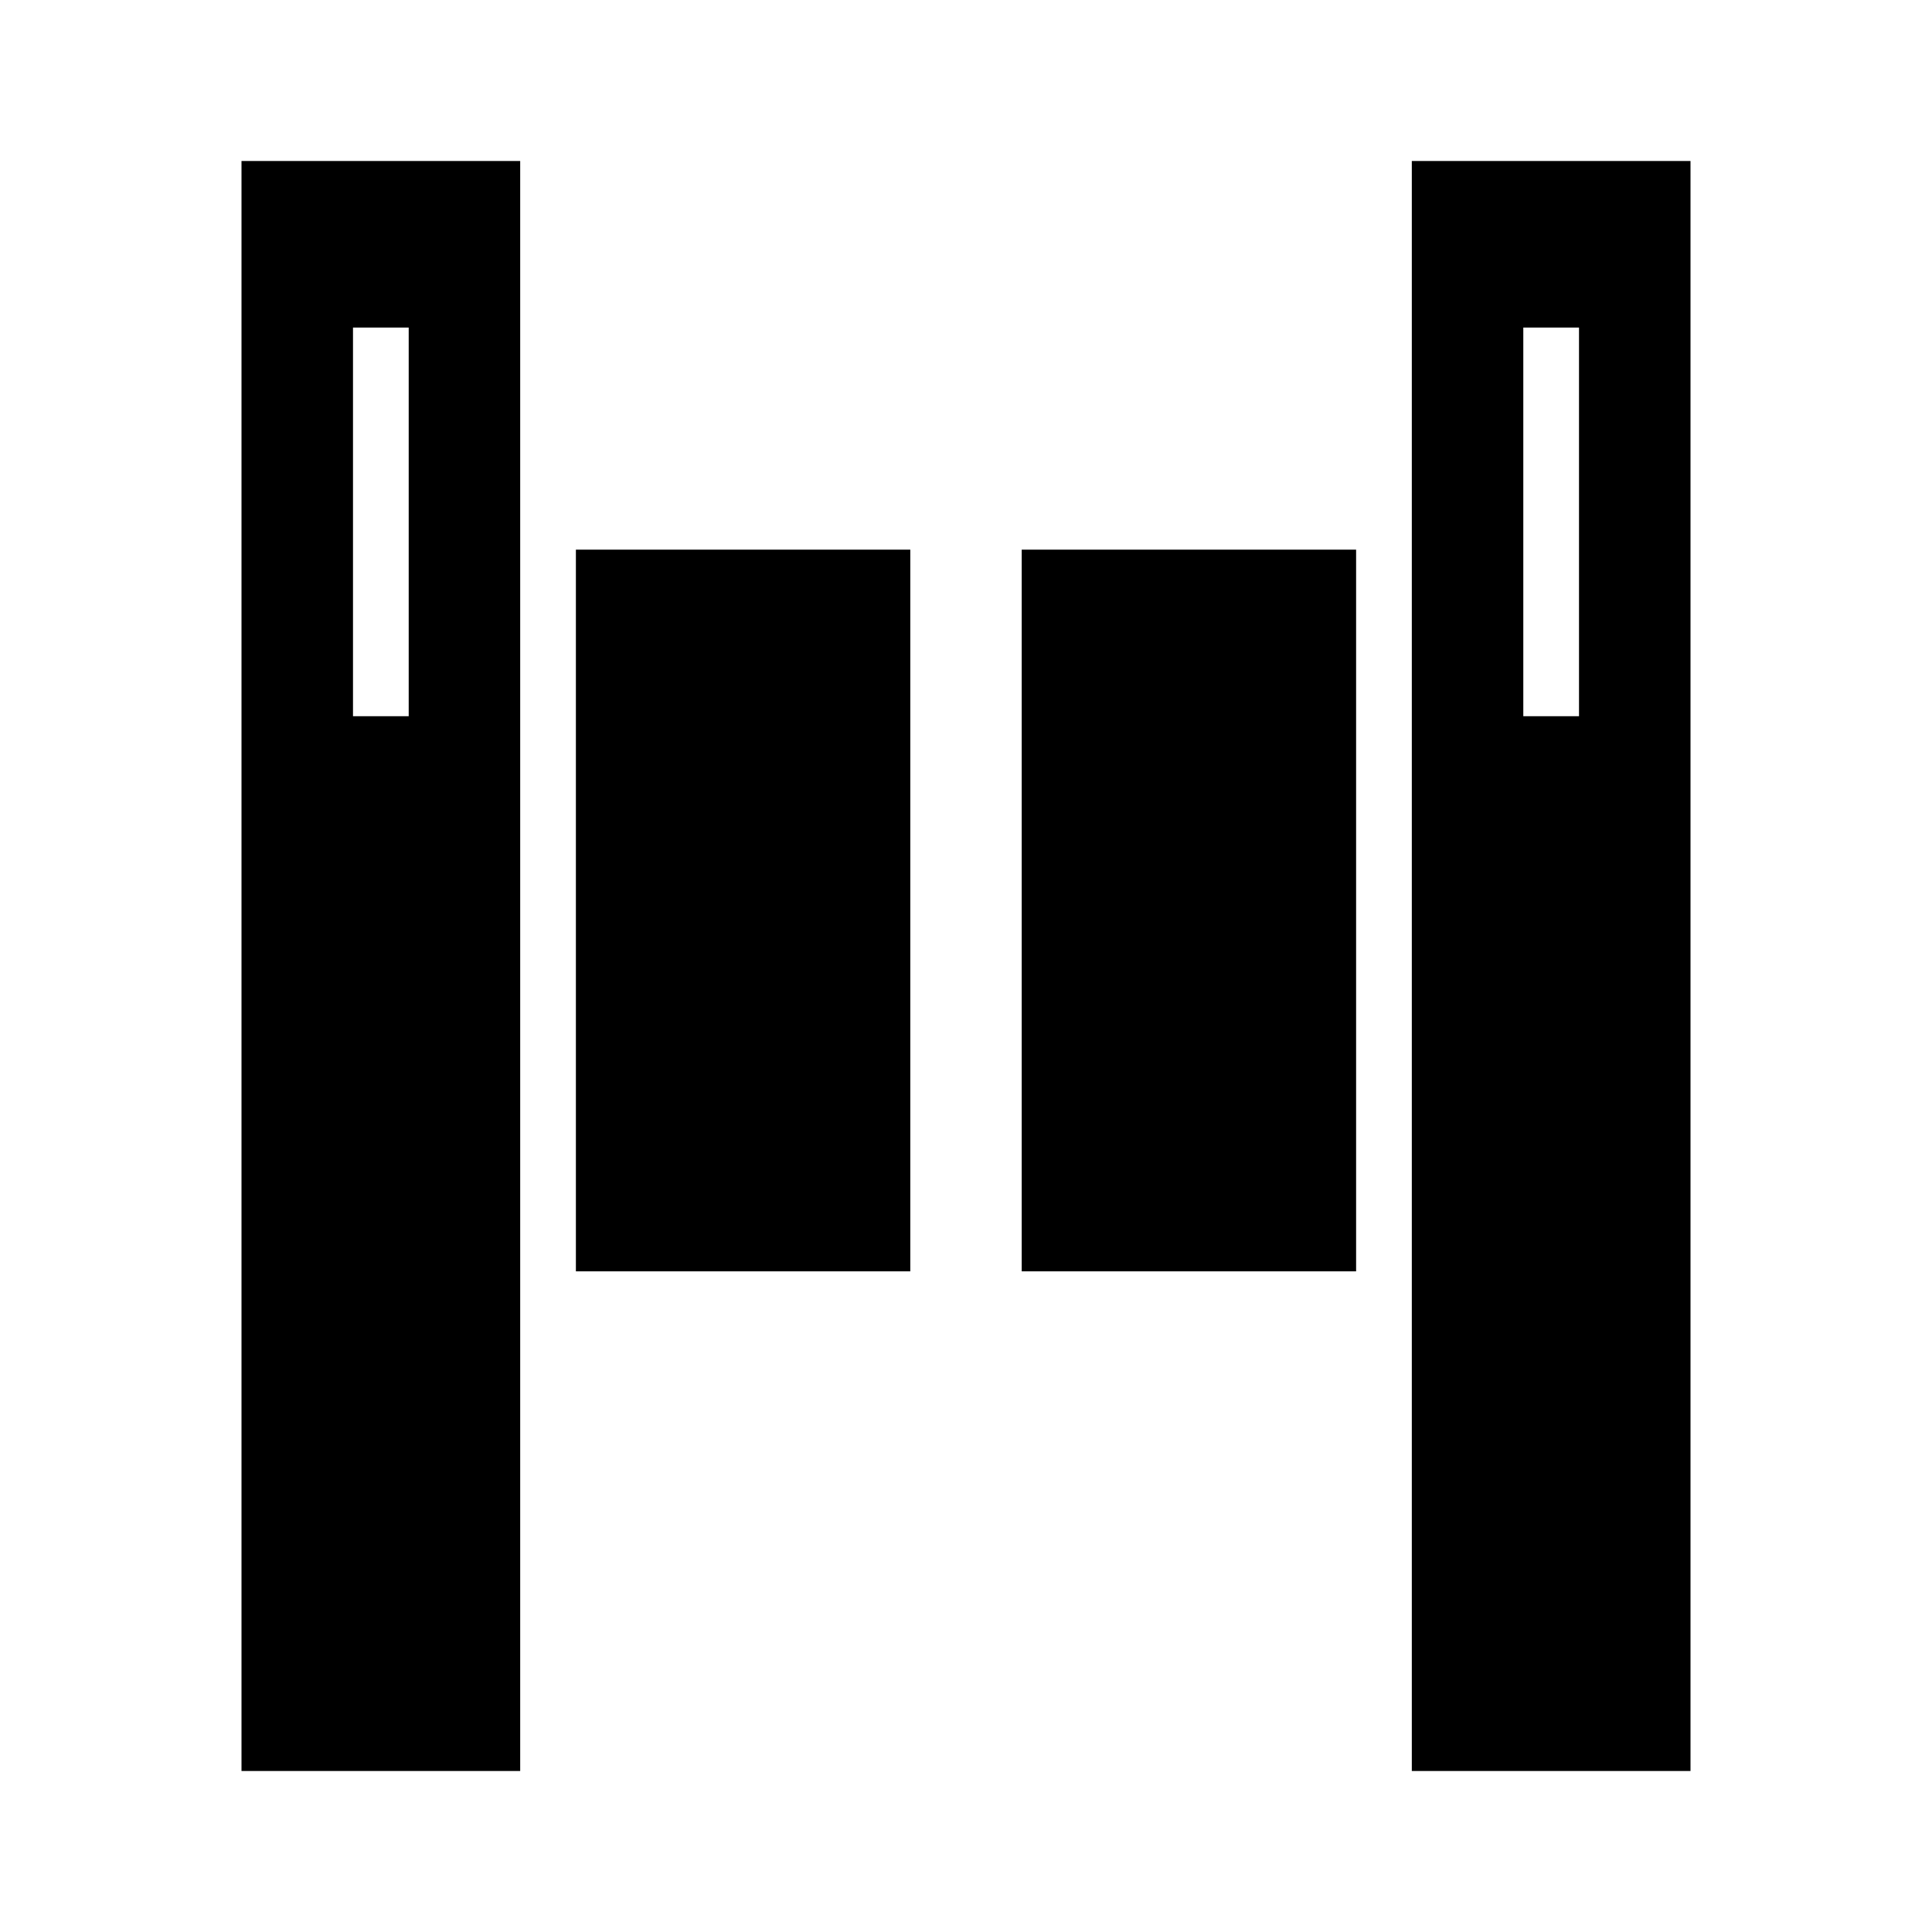<?xml version="1.0" standalone="no"?><!DOCTYPE svg PUBLIC "-//W3C//DTD SVG 1.1//EN" "http://www.w3.org/Graphics/SVG/1.1/DTD/svg11.dtd"><svg t="1688554489541" class="icon" viewBox="0 0 1024 1024" version="1.1" xmlns="http://www.w3.org/2000/svg" p-id="20441" xmlns:xlink="http://www.w3.org/1999/xlink" width="128" height="128"><path d="M275.712 85.333v853.333H128V85.333h147.712zM896 85.333v853.333h-147.712V85.333H896z m-413.525 205.995v382.507H305.237V291.328h177.237z m236.288 0v382.507h-177.237V291.328h177.237z m118.187-117.717h-29.568v205.995h29.525V173.611z m-620.373 0h-29.483v205.995h29.525V173.611z" p-id="20442"></path></svg>